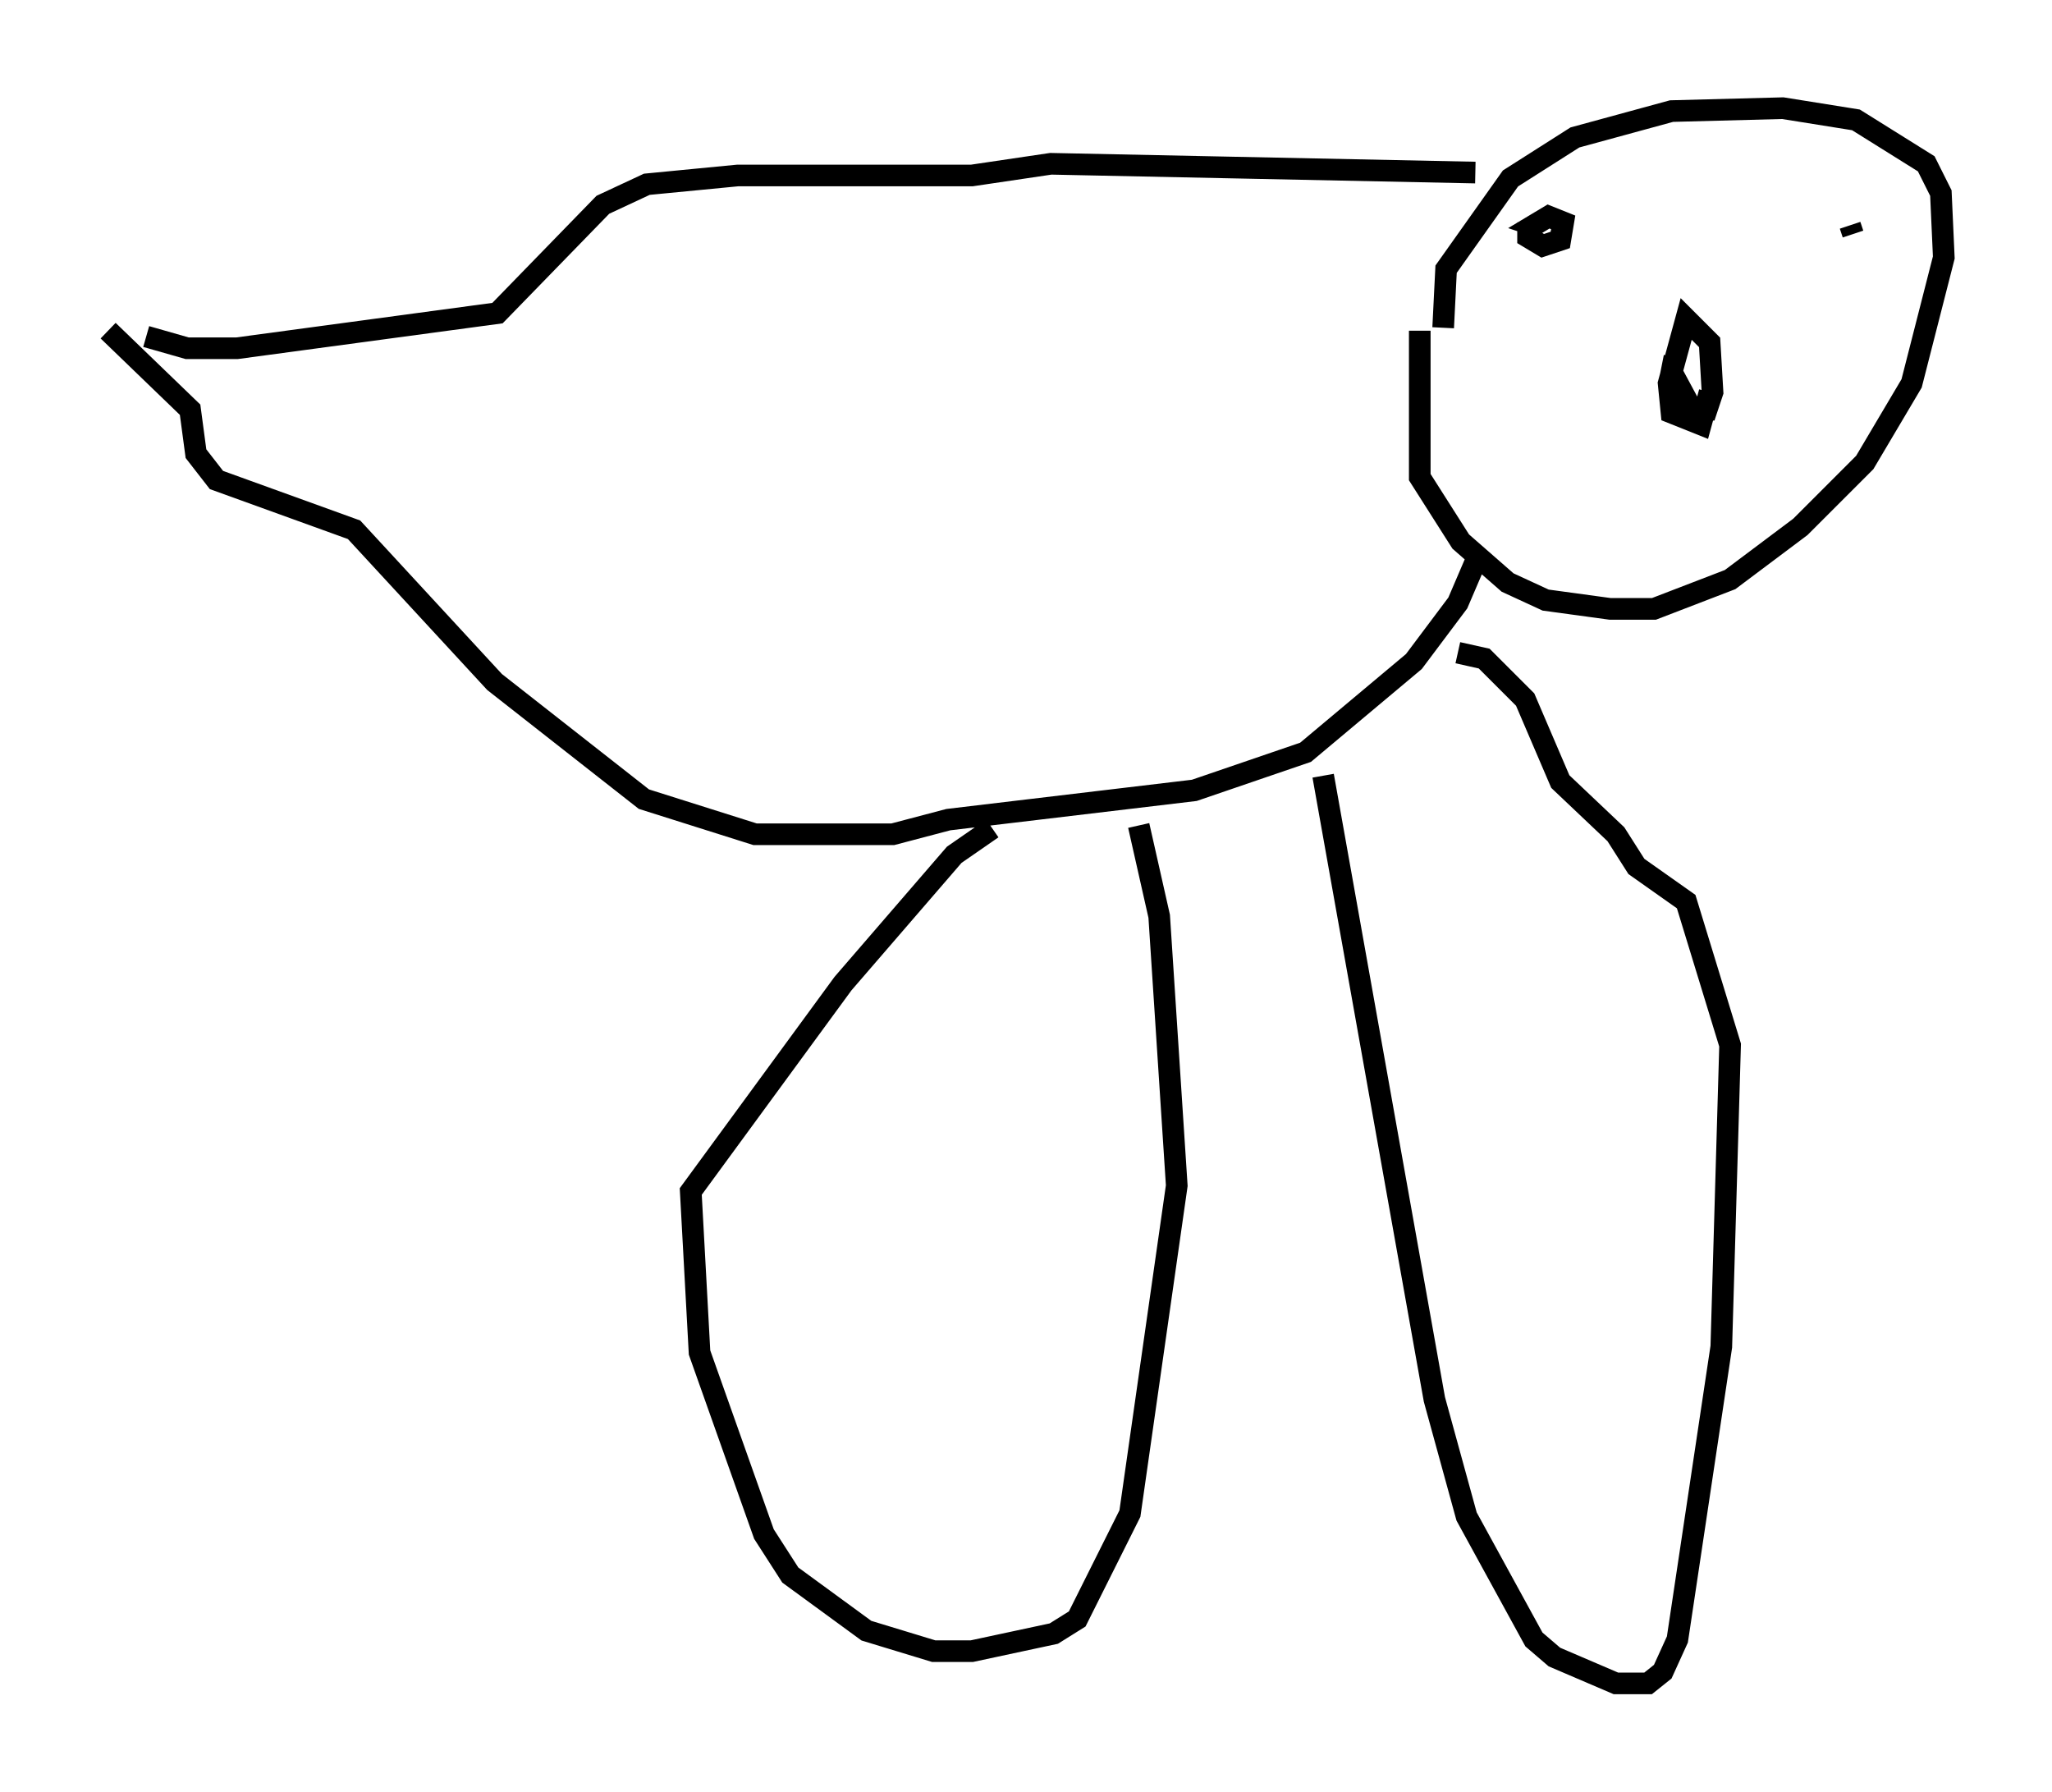 <?xml version="1.0" encoding="utf-8" ?>
<svg baseProfile="full" height="82.8" version="1.1" width="94.843" xmlns="http://www.w3.org/2000/svg" xmlns:ev="http://www.w3.org/2001/xml-events" xmlns:xlink="http://www.w3.org/1999/xlink"><defs /><rect fill="white" height="82.8" width="94.843" x="0" y="0" /><path d="M66.704, 11.36 m-1.083, 3.924 l0.0, 6.766 1.894, 2.977 l2.165, 1.894 1.759, 0.812 l2.977, 0.406 2.03, 0.0 l3.518, -1.353 3.248, -2.436 l2.977, -2.977 2.165, -3.654 l1.488, -5.819 -0.135, -2.977 l-0.677, -1.353 -3.248, -2.03 l-3.383, -0.541 -5.142, 0.135 l-4.465, 1.218 -2.977, 1.894 l-2.977, 4.195 -0.135, 2.706 m10.69, 1.353 l-0.135, 0.677 0.947, 1.759 l0.677, 0.0 0.271, -0.812 l-0.135, -2.3 -1.083, -1.083 l-0.812, 2.977 0.135, 1.353 l1.353, 0.541 0.406, -1.488 m-8.39, -7.848 l0.0, 0.677 0.677, 0.406 l0.812, -0.271 0.135, -0.812 l-0.677, -0.271 -0.677, 0.406 l0.406, 0.135 m14.208, -0.135 l0.135, 0.406 m-17.456, -2.842 l-19.621, -0.406 -3.654, 0.541 l-10.825, 0.0 -4.195, 0.406 l-2.03, 0.947 -4.871, 5.007 l-12.043, 1.624 -2.3, 0.0 l-1.894, -0.541 m61.434, 10.419 l-0.812, 1.894 -2.03, 2.706 l-5.007, 4.195 -5.142, 1.759 l-11.367, 1.353 -2.571, 0.677 l-6.36, 0.0 -5.142, -1.624 l-6.901, -5.413 -6.495, -7.036 l-6.36, -2.3 -0.947, -1.218 l-0.271, -2.03 -3.789, -3.654 m40.866, 23.004 l-1.759, 1.218 -5.142, 5.954 l-7.036, 9.607 0.406, 7.442 l2.977, 8.39 1.218, 1.894 l3.518, 2.571 3.112, 0.947 l1.759, 0.0 3.789, -0.812 l1.083, -0.677 2.436, -4.871 l2.165, -15.155 -0.812, -12.449 l-0.947, -4.195 m8.525, -2.3 l5.142, 28.822 1.488, 5.413 l3.112, 5.683 0.947, 0.812 l2.842, 1.218 1.488, 0.0 l0.677, -0.541 0.677, -1.488 l2.03, -13.532 0.406, -13.938 l-2.03, -6.631 -2.3, -1.624 l-0.947, -1.488 -2.571, -2.436 l-1.624, -3.789 -1.894, -1.894 l-1.218, -0.271 " fill="none" stroke="black" stroke-width="1" /></svg>